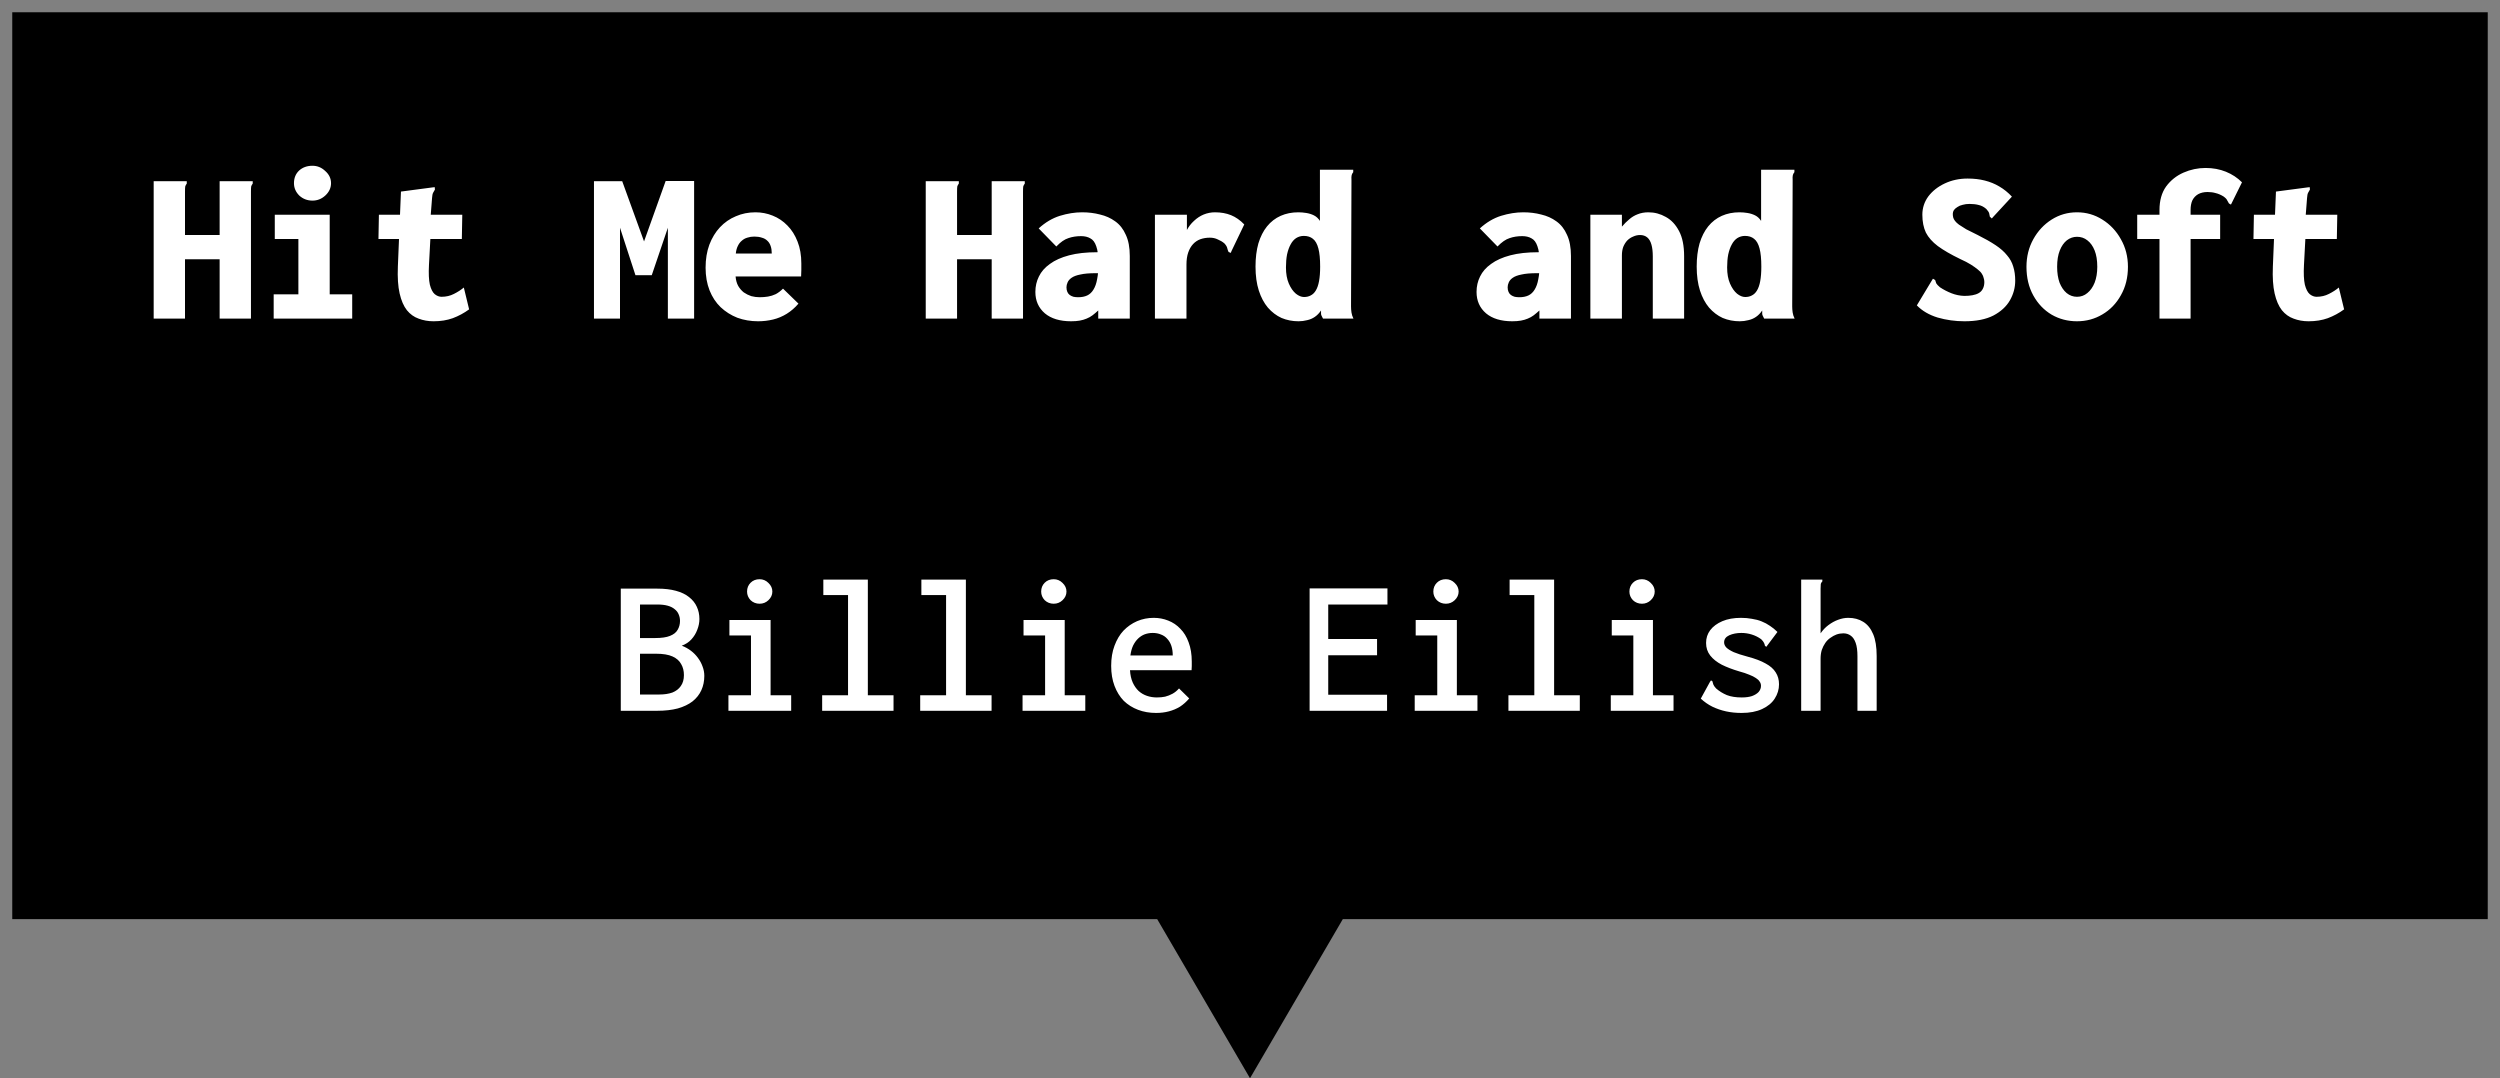 <svg width="102" height="44" viewBox="0 0 102 44" fill="none" xmlns="http://www.w3.org/2000/svg">
<rect x="0" y="0" width="102" height="44" fill="#808080" stroke="none"/>
<path d="M47.5 37H1V1H101V37H54.5L51 43L47.5 37Z" fill="black" stroke="black"/>
<path d="M6.27 7.393H7.539H7.62V7.492C7.59 7.528 7.569 7.567 7.557 7.609C7.551 7.651 7.548 7.723 7.548 7.825V9.589H8.961V7.393H10.23H10.311V7.492C10.281 7.528 10.26 7.567 10.248 7.609C10.242 7.651 10.239 7.723 10.239 7.825V13H8.961V10.579H7.548V13H6.27V7.393ZM11.166 13V12.01H12.174V9.751H11.211V8.761H13.452V12.01H14.37V13H11.166ZM12.75 8.185C12.54 8.185 12.36 8.116 12.21 7.978C12.066 7.834 11.994 7.666 11.994 7.474C11.994 7.264 12.063 7.093 12.201 6.961C12.345 6.829 12.528 6.763 12.75 6.763C12.948 6.763 13.122 6.835 13.272 6.979C13.428 7.117 13.506 7.282 13.506 7.474C13.506 7.666 13.428 7.834 13.272 7.978C13.122 8.116 12.948 8.185 12.75 8.185ZM17.691 13.108C17.469 13.108 17.265 13.072 17.079 13C16.893 12.934 16.734 12.82 16.602 12.658C16.47 12.49 16.371 12.262 16.305 11.974C16.239 11.686 16.215 11.32 16.233 10.876L16.359 7.816L17.655 7.645L17.736 7.636L17.745 7.735C17.721 7.777 17.697 7.819 17.673 7.861C17.649 7.903 17.634 7.975 17.628 8.077L17.52 9.463H17.574L17.502 10.813C17.484 11.155 17.496 11.422 17.538 11.614C17.586 11.8 17.652 11.929 17.736 12.001C17.826 12.073 17.919 12.109 18.015 12.109C18.201 12.109 18.369 12.07 18.519 11.992C18.675 11.914 18.81 11.827 18.924 11.731L19.14 12.622C18.936 12.772 18.714 12.892 18.474 12.982C18.24 13.066 17.979 13.108 17.691 13.108ZM15.459 8.761H18.861L18.843 9.751H15.441L15.459 8.761ZM24.234 13V7.393H25.386L26.277 9.85L27.159 7.384H28.32V13H27.249V9.292L26.592 11.227H25.926L25.296 9.292V13H24.234ZM30.93 13.108C30.63 13.108 30.348 13.06 30.084 12.964C29.826 12.862 29.598 12.718 29.4 12.532C29.208 12.346 29.058 12.118 28.95 11.848C28.842 11.572 28.788 11.263 28.788 10.921C28.788 10.573 28.839 10.261 28.941 9.985C29.049 9.703 29.193 9.466 29.373 9.274C29.559 9.076 29.775 8.926 30.021 8.824C30.267 8.716 30.534 8.662 30.822 8.662C31.068 8.662 31.302 8.707 31.524 8.797C31.752 8.887 31.953 9.022 32.127 9.202C32.301 9.376 32.439 9.595 32.541 9.859C32.643 10.117 32.694 10.414 32.694 10.75C32.694 10.822 32.694 10.912 32.694 11.02C32.694 11.128 32.691 11.215 32.685 11.281H30.012C30.024 11.431 30.06 11.56 30.12 11.668C30.18 11.77 30.255 11.857 30.345 11.929C30.441 11.995 30.543 12.046 30.651 12.082C30.765 12.112 30.879 12.127 30.993 12.127C31.113 12.127 31.227 12.118 31.335 12.1C31.443 12.082 31.548 12.049 31.65 12.001C31.752 11.947 31.851 11.872 31.947 11.776L32.577 12.388C32.433 12.556 32.274 12.694 32.1 12.802C31.926 12.91 31.74 12.988 31.542 13.036C31.344 13.084 31.14 13.108 30.93 13.108ZM30.021 10.345H31.488C31.488 10.225 31.473 10.123 31.443 10.039C31.413 9.949 31.368 9.877 31.308 9.823C31.248 9.763 31.173 9.721 31.083 9.697C30.993 9.667 30.891 9.652 30.777 9.652C30.675 9.652 30.579 9.667 30.489 9.697C30.405 9.721 30.33 9.763 30.264 9.823C30.198 9.877 30.144 9.949 30.102 10.039C30.06 10.123 30.033 10.225 30.021 10.345ZM37.77 7.393H39.039H39.12V7.492C39.09 7.528 39.069 7.567 39.057 7.609C39.051 7.651 39.048 7.723 39.048 7.825V9.589H40.461V7.393H41.73H41.811V7.492C41.781 7.528 41.76 7.567 41.748 7.609C41.742 7.651 41.739 7.723 41.739 7.825V13H40.461V10.579H39.048V13H37.77V7.393ZM43.701 13.108C43.245 13.108 42.888 13 42.63 12.784C42.372 12.562 42.243 12.271 42.243 11.911C42.243 11.683 42.291 11.473 42.387 11.281C42.483 11.083 42.633 10.912 42.837 10.768C43.041 10.618 43.302 10.501 43.62 10.417C43.938 10.333 44.319 10.291 44.763 10.291C44.781 10.291 44.814 10.291 44.862 10.291C44.91 10.291 44.964 10.291 45.024 10.291C45.084 10.291 45.135 10.291 45.177 10.291L45.213 11.137C45.177 11.137 45.126 11.137 45.06 11.137C44.994 11.137 44.925 11.14 44.853 11.146C44.787 11.146 44.736 11.146 44.7 11.146C44.442 11.146 44.235 11.164 44.079 11.2C43.923 11.23 43.803 11.275 43.719 11.335C43.641 11.389 43.587 11.452 43.557 11.524C43.527 11.59 43.512 11.656 43.512 11.722C43.512 11.794 43.524 11.857 43.548 11.911C43.572 11.965 43.605 12.007 43.647 12.037C43.689 12.067 43.74 12.091 43.8 12.109C43.86 12.121 43.923 12.127 43.989 12.127C44.133 12.127 44.256 12.103 44.358 12.055C44.46 12.007 44.544 11.929 44.61 11.821C44.682 11.707 44.733 11.563 44.763 11.389C44.799 11.215 44.817 11.002 44.817 10.75C44.817 10.444 44.787 10.21 44.727 10.048C44.673 9.886 44.592 9.778 44.484 9.724C44.382 9.664 44.256 9.634 44.106 9.634C43.92 9.634 43.749 9.661 43.593 9.715C43.437 9.763 43.272 9.877 43.098 10.057L42.378 9.319C42.648 9.073 42.936 8.902 43.242 8.806C43.554 8.71 43.857 8.662 44.151 8.662C44.409 8.662 44.652 8.692 44.88 8.752C45.114 8.806 45.321 8.899 45.501 9.031C45.687 9.163 45.831 9.346 45.933 9.58C46.041 9.808 46.095 10.096 46.095 10.444V13H44.808V12.667C44.73 12.739 44.652 12.805 44.574 12.865C44.502 12.919 44.421 12.964 44.331 13C44.247 13.036 44.154 13.063 44.052 13.081C43.95 13.099 43.833 13.108 43.701 13.108ZM47.121 8.761H48.426V9.922L48.282 9.886C48.3 9.706 48.345 9.544 48.417 9.4C48.495 9.25 48.594 9.121 48.714 9.013C48.834 8.899 48.966 8.812 49.11 8.752C49.26 8.692 49.413 8.662 49.569 8.662C49.815 8.662 50.034 8.701 50.226 8.779C50.418 8.857 50.598 8.983 50.766 9.157L50.244 10.246L50.217 10.318L50.127 10.282C50.103 10.234 50.085 10.183 50.073 10.129C50.061 10.069 50.022 10.003 49.956 9.931C49.878 9.865 49.788 9.811 49.686 9.769C49.59 9.721 49.482 9.697 49.362 9.697C49.224 9.697 49.095 9.718 48.975 9.76C48.861 9.802 48.762 9.868 48.678 9.958C48.594 10.048 48.528 10.162 48.48 10.3C48.432 10.438 48.408 10.603 48.408 10.795V13H47.121V8.761ZM52.98 13.108C52.734 13.108 52.503 13.063 52.287 12.973C52.077 12.877 51.891 12.736 51.729 12.55C51.573 12.364 51.45 12.133 51.36 11.857C51.27 11.575 51.225 11.248 51.225 10.876C51.225 10.522 51.264 10.207 51.342 9.931C51.426 9.655 51.543 9.424 51.693 9.238C51.849 9.046 52.035 8.902 52.251 8.806C52.467 8.71 52.707 8.662 52.971 8.662C53.079 8.662 53.187 8.671 53.295 8.689C53.409 8.707 53.514 8.74 53.61 8.788C53.706 8.836 53.787 8.911 53.853 9.013V6.925H55.131H55.212V7.024C55.182 7.06 55.161 7.099 55.149 7.141C55.137 7.183 55.134 7.255 55.14 7.357L55.122 12.496C55.122 12.58 55.128 12.664 55.14 12.748C55.152 12.832 55.179 12.916 55.221 13H53.979C53.949 12.94 53.928 12.898 53.916 12.874C53.904 12.85 53.898 12.823 53.898 12.793C53.898 12.763 53.898 12.721 53.898 12.667C53.826 12.775 53.742 12.862 53.646 12.928C53.55 12.994 53.445 13.039 53.331 13.063C53.217 13.093 53.1 13.108 52.98 13.108ZM53.205 12.118C53.307 12.118 53.397 12.097 53.475 12.055C53.559 12.013 53.628 11.947 53.682 11.857C53.742 11.761 53.787 11.632 53.817 11.47C53.847 11.308 53.862 11.11 53.862 10.876C53.862 10.564 53.838 10.318 53.79 10.138C53.742 9.952 53.667 9.82 53.565 9.742C53.469 9.664 53.346 9.625 53.196 9.625C53.082 9.625 52.977 9.655 52.881 9.715C52.791 9.775 52.716 9.862 52.656 9.976C52.596 10.084 52.548 10.219 52.512 10.381C52.482 10.537 52.467 10.714 52.467 10.912C52.467 11.17 52.506 11.389 52.584 11.569C52.662 11.749 52.758 11.887 52.872 11.983C52.986 12.073 53.097 12.118 53.205 12.118ZM61.701 13.108C61.245 13.108 60.888 13 60.63 12.784C60.372 12.562 60.243 12.271 60.243 11.911C60.243 11.683 60.291 11.473 60.387 11.281C60.483 11.083 60.633 10.912 60.837 10.768C61.041 10.618 61.302 10.501 61.62 10.417C61.938 10.333 62.319 10.291 62.763 10.291C62.781 10.291 62.814 10.291 62.862 10.291C62.91 10.291 62.964 10.291 63.024 10.291C63.084 10.291 63.135 10.291 63.177 10.291L63.213 11.137C63.177 11.137 63.126 11.137 63.06 11.137C62.994 11.137 62.925 11.14 62.853 11.146C62.787 11.146 62.736 11.146 62.7 11.146C62.442 11.146 62.235 11.164 62.079 11.2C61.923 11.23 61.803 11.275 61.719 11.335C61.641 11.389 61.587 11.452 61.557 11.524C61.527 11.59 61.512 11.656 61.512 11.722C61.512 11.794 61.524 11.857 61.548 11.911C61.572 11.965 61.605 12.007 61.647 12.037C61.689 12.067 61.74 12.091 61.8 12.109C61.86 12.121 61.923 12.127 61.989 12.127C62.133 12.127 62.256 12.103 62.358 12.055C62.46 12.007 62.544 11.929 62.61 11.821C62.682 11.707 62.733 11.563 62.763 11.389C62.799 11.215 62.817 11.002 62.817 10.75C62.817 10.444 62.787 10.21 62.727 10.048C62.673 9.886 62.592 9.778 62.484 9.724C62.382 9.664 62.256 9.634 62.106 9.634C61.92 9.634 61.749 9.661 61.593 9.715C61.437 9.763 61.272 9.877 61.098 10.057L60.378 9.319C60.648 9.073 60.936 8.902 61.242 8.806C61.554 8.71 61.857 8.662 62.151 8.662C62.409 8.662 62.652 8.692 62.88 8.752C63.114 8.806 63.321 8.899 63.501 9.031C63.687 9.163 63.831 9.346 63.933 9.58C64.041 9.808 64.095 10.096 64.095 10.444V13H62.808V12.667C62.73 12.739 62.652 12.805 62.574 12.865C62.502 12.919 62.421 12.964 62.331 13C62.247 13.036 62.154 13.063 62.052 13.081C61.95 13.099 61.833 13.108 61.701 13.108ZM64.887 13V8.761H66.174V9.247C66.27 9.133 66.369 9.034 66.471 8.95C66.573 8.86 66.687 8.791 66.813 8.743C66.945 8.689 67.092 8.662 67.254 8.662C67.506 8.662 67.743 8.725 67.965 8.851C68.187 8.971 68.367 9.163 68.505 9.427C68.643 9.685 68.712 10.027 68.712 10.453V13H67.434V10.462C67.434 10.27 67.416 10.111 67.38 9.985C67.344 9.853 67.287 9.754 67.209 9.688C67.131 9.622 67.032 9.589 66.912 9.589C66.816 9.589 66.723 9.61 66.633 9.652C66.543 9.688 66.462 9.742 66.39 9.814C66.324 9.886 66.27 9.973 66.228 10.075C66.192 10.177 66.174 10.291 66.174 10.417V13H64.887ZM70.98 13.108C70.734 13.108 70.503 13.063 70.287 12.973C70.077 12.877 69.891 12.736 69.729 12.55C69.573 12.364 69.45 12.133 69.36 11.857C69.27 11.575 69.225 11.248 69.225 10.876C69.225 10.522 69.264 10.207 69.342 9.931C69.426 9.655 69.543 9.424 69.693 9.238C69.849 9.046 70.035 8.902 70.251 8.806C70.467 8.71 70.707 8.662 70.971 8.662C71.079 8.662 71.187 8.671 71.295 8.689C71.409 8.707 71.514 8.74 71.61 8.788C71.706 8.836 71.787 8.911 71.853 9.013V6.925H73.131H73.212V7.024C73.182 7.06 73.161 7.099 73.149 7.141C73.137 7.183 73.134 7.255 73.14 7.357L73.122 12.496C73.122 12.58 73.128 12.664 73.14 12.748C73.152 12.832 73.179 12.916 73.221 13H71.979C71.949 12.94 71.928 12.898 71.916 12.874C71.904 12.85 71.898 12.823 71.898 12.793C71.898 12.763 71.898 12.721 71.898 12.667C71.826 12.775 71.742 12.862 71.646 12.928C71.55 12.994 71.445 13.039 71.331 13.063C71.217 13.093 71.1 13.108 70.98 13.108ZM71.205 12.118C71.307 12.118 71.397 12.097 71.475 12.055C71.559 12.013 71.628 11.947 71.682 11.857C71.742 11.761 71.787 11.632 71.817 11.47C71.847 11.308 71.862 11.11 71.862 10.876C71.862 10.564 71.838 10.318 71.79 10.138C71.742 9.952 71.667 9.82 71.565 9.742C71.469 9.664 71.346 9.625 71.196 9.625C71.082 9.625 70.977 9.655 70.881 9.715C70.791 9.775 70.716 9.862 70.656 9.976C70.596 10.084 70.548 10.219 70.512 10.381C70.482 10.537 70.467 10.714 70.467 10.912C70.467 11.17 70.506 11.389 70.584 11.569C70.662 11.749 70.758 11.887 70.872 11.983C70.986 12.073 71.097 12.118 71.205 12.118ZM80.151 13.108C79.773 13.108 79.407 13.057 79.053 12.955C78.705 12.847 78.423 12.682 78.207 12.46L78.819 11.443L78.864 11.371L78.954 11.425C78.966 11.467 78.981 11.512 78.999 11.56C79.023 11.602 79.074 11.656 79.152 11.722C79.296 11.818 79.452 11.899 79.62 11.965C79.788 12.031 79.962 12.067 80.142 12.073C80.268 12.073 80.379 12.064 80.475 12.046C80.577 12.028 80.664 11.998 80.736 11.956C80.808 11.914 80.862 11.857 80.898 11.785C80.94 11.707 80.961 11.614 80.961 11.506C80.961 11.452 80.952 11.398 80.934 11.344C80.922 11.284 80.898 11.227 80.862 11.173C80.826 11.113 80.769 11.053 80.691 10.993C80.619 10.933 80.526 10.867 80.412 10.795C80.298 10.723 80.154 10.648 79.98 10.57C79.596 10.384 79.29 10.207 79.062 10.039C78.84 9.871 78.678 9.688 78.576 9.49C78.48 9.286 78.432 9.043 78.432 8.761C78.432 8.485 78.513 8.236 78.675 8.014C78.843 7.792 79.068 7.615 79.35 7.483C79.632 7.351 79.941 7.285 80.277 7.285C80.535 7.285 80.769 7.312 80.979 7.366C81.195 7.42 81.393 7.501 81.573 7.609C81.759 7.717 81.93 7.855 82.086 8.023L81.321 8.851L81.267 8.914L81.186 8.842C81.18 8.794 81.171 8.749 81.159 8.707C81.147 8.659 81.108 8.599 81.042 8.527C80.946 8.443 80.844 8.389 80.736 8.365C80.628 8.335 80.502 8.32 80.358 8.32C80.256 8.32 80.163 8.332 80.079 8.356C79.995 8.374 79.923 8.404 79.863 8.446C79.803 8.482 79.755 8.524 79.719 8.572C79.689 8.62 79.674 8.671 79.674 8.725C79.674 8.779 79.68 8.83 79.692 8.878C79.704 8.92 79.728 8.965 79.764 9.013C79.8 9.061 79.854 9.112 79.926 9.166C80.004 9.22 80.103 9.283 80.223 9.355C80.349 9.421 80.505 9.499 80.691 9.589C80.979 9.733 81.222 9.871 81.42 10.003C81.618 10.135 81.774 10.273 81.888 10.417C82.008 10.555 82.092 10.708 82.14 10.876C82.194 11.044 82.221 11.236 82.221 11.452C82.221 11.734 82.149 12.001 82.005 12.253C81.861 12.505 81.636 12.712 81.33 12.874C81.024 13.03 80.631 13.108 80.151 13.108ZM84.741 13.108C84.363 13.108 84.018 13.018 83.706 12.838C83.394 12.652 83.145 12.391 82.959 12.055C82.773 11.719 82.68 11.329 82.68 10.885C82.68 10.471 82.773 10.096 82.959 9.76C83.145 9.424 83.394 9.157 83.706 8.959C84.018 8.761 84.363 8.662 84.741 8.662C85.119 8.662 85.464 8.761 85.776 8.959C86.094 9.157 86.346 9.424 86.532 9.76C86.724 10.096 86.82 10.471 86.82 10.885C86.82 11.323 86.724 11.71 86.532 12.046C86.346 12.382 86.094 12.643 85.776 12.829C85.464 13.015 85.119 13.108 84.741 13.108ZM84.741 12.109C84.903 12.109 85.044 12.058 85.164 11.956C85.29 11.854 85.389 11.713 85.461 11.533C85.533 11.347 85.569 11.131 85.569 10.885C85.569 10.621 85.533 10.399 85.461 10.219C85.389 10.039 85.29 9.901 85.164 9.805C85.044 9.709 84.903 9.661 84.741 9.661C84.591 9.661 84.453 9.709 84.327 9.805C84.207 9.901 84.111 10.039 84.039 10.219C83.967 10.399 83.931 10.621 83.931 10.885C83.931 11.131 83.964 11.347 84.03 11.533C84.102 11.713 84.198 11.854 84.318 11.956C84.444 12.058 84.585 12.109 84.741 12.109ZM88.107 9.751H87.198V8.761H88.107V8.572C88.107 8.182 88.197 7.861 88.377 7.609C88.563 7.357 88.8 7.168 89.088 7.042C89.376 6.916 89.676 6.853 89.988 6.853C90.288 6.853 90.564 6.904 90.816 7.006C91.068 7.108 91.287 7.252 91.473 7.438L91.059 8.275L91.023 8.347L90.942 8.302C90.918 8.26 90.894 8.218 90.87 8.176C90.852 8.128 90.801 8.074 90.717 8.014C90.609 7.948 90.504 7.903 90.402 7.879C90.3 7.849 90.189 7.834 90.069 7.834C89.919 7.834 89.79 7.864 89.682 7.924C89.58 7.984 89.502 8.068 89.448 8.176C89.4 8.284 89.376 8.413 89.376 8.563V8.761H90.582V9.751H89.376V13H88.107V9.751ZM94.191 13.108C93.969 13.108 93.765 13.072 93.579 13C93.393 12.934 93.234 12.82 93.102 12.658C92.97 12.49 92.871 12.262 92.805 11.974C92.739 11.686 92.715 11.32 92.733 10.876L92.859 7.816L94.155 7.645L94.236 7.636L94.245 7.735C94.221 7.777 94.197 7.819 94.173 7.861C94.149 7.903 94.134 7.975 94.128 8.077L94.02 9.463H94.074L94.002 10.813C93.984 11.155 93.996 11.422 94.038 11.614C94.086 11.8 94.152 11.929 94.236 12.001C94.326 12.073 94.419 12.109 94.515 12.109C94.701 12.109 94.869 12.07 95.019 11.992C95.175 11.914 95.31 11.827 95.424 11.731L95.64 12.622C95.436 12.772 95.214 12.892 94.974 12.982C94.74 13.066 94.479 13.108 94.191 13.108ZM91.959 8.761H95.361L95.343 9.751H91.941L91.959 8.761Z" fill="white"/>
<path d="M25.328 29V24.016H26.816C27.109 24.016 27.363 24.045 27.576 24.104C27.795 24.163 27.973 24.248 28.112 24.36C28.256 24.472 28.363 24.605 28.432 24.76C28.501 24.909 28.536 25.075 28.536 25.256C28.536 25.4 28.507 25.547 28.448 25.696C28.395 25.84 28.315 25.971 28.208 26.088C28.107 26.2 27.976 26.285 27.816 26.344C27.955 26.397 28.08 26.467 28.192 26.552C28.304 26.637 28.4 26.736 28.48 26.848C28.56 26.955 28.621 27.069 28.664 27.192C28.712 27.315 28.736 27.443 28.736 27.576C28.736 27.789 28.696 27.984 28.616 28.16C28.536 28.336 28.416 28.488 28.256 28.616C28.096 28.739 27.896 28.835 27.656 28.904C27.416 28.968 27.133 29 26.808 29H25.328ZM26.112 28.336H26.896C27.104 28.336 27.283 28.309 27.432 28.256C27.581 28.197 27.696 28.109 27.776 27.992C27.861 27.875 27.904 27.725 27.904 27.544C27.904 27.373 27.867 27.224 27.792 27.096C27.723 26.963 27.605 26.859 27.44 26.784C27.275 26.709 27.051 26.672 26.768 26.672H26.112V28.336ZM26.112 26.032H26.736C26.992 26.032 27.192 26.003 27.336 25.944C27.485 25.885 27.589 25.803 27.648 25.696C27.712 25.589 27.744 25.469 27.744 25.336C27.744 25.235 27.725 25.144 27.688 25.064C27.656 24.984 27.603 24.915 27.528 24.856C27.453 24.792 27.357 24.744 27.24 24.712C27.123 24.68 26.984 24.664 26.824 24.664H26.112V26.032ZM29.72 29V28.368H30.64V25.928H29.76V25.296H31.44V28.368H32.28V29H29.72ZM30.992 24.632C30.848 24.632 30.725 24.584 30.624 24.488C30.528 24.387 30.48 24.269 30.48 24.136C30.48 23.992 30.528 23.872 30.624 23.776C30.72 23.68 30.843 23.632 30.992 23.632C31.131 23.632 31.251 23.683 31.352 23.784C31.459 23.885 31.512 24.003 31.512 24.136C31.512 24.269 31.459 24.387 31.352 24.488C31.251 24.584 31.131 24.632 30.992 24.632ZM33.544 29V28.368H34.6V24.28H33.592V23.648H35.408V28.368H36.456V29H33.544ZM37.544 29V28.368H38.6V24.28H37.592V23.648H39.408V28.368H40.456V29H37.544ZM41.72 29V28.368H42.64V25.928H41.76V25.296H43.44V28.368H44.28V29H41.72ZM42.992 24.632C42.848 24.632 42.725 24.584 42.624 24.488C42.528 24.387 42.48 24.269 42.48 24.136C42.48 23.992 42.528 23.872 42.624 23.776C42.72 23.68 42.843 23.632 42.992 23.632C43.131 23.632 43.251 23.683 43.352 23.784C43.459 23.885 43.512 24.003 43.512 24.136C43.512 24.269 43.459 24.387 43.352 24.488C43.251 24.584 43.131 24.632 42.992 24.632ZM47.168 29.088C46.901 29.088 46.656 29.045 46.432 28.96C46.208 28.875 46.013 28.752 45.848 28.592C45.688 28.427 45.563 28.224 45.472 27.984C45.381 27.744 45.336 27.472 45.336 27.168C45.336 26.859 45.381 26.584 45.472 26.344C45.563 26.099 45.685 25.893 45.84 25.728C46 25.563 46.184 25.435 46.392 25.344C46.605 25.253 46.832 25.208 47.072 25.208C47.28 25.208 47.477 25.245 47.664 25.32C47.856 25.395 48.021 25.507 48.16 25.656C48.304 25.8 48.416 25.984 48.496 26.208C48.581 26.432 48.624 26.693 48.624 26.992C48.624 27.045 48.624 27.107 48.624 27.176C48.624 27.24 48.621 27.296 48.616 27.344H46.104C46.115 27.536 46.152 27.704 46.216 27.848C46.28 27.987 46.36 28.101 46.456 28.192C46.557 28.283 46.672 28.349 46.8 28.392C46.928 28.435 47.061 28.456 47.2 28.456C47.323 28.456 47.435 28.445 47.536 28.424C47.643 28.397 47.744 28.357 47.84 28.304C47.936 28.251 48.024 28.179 48.104 28.088L48.52 28.496C48.408 28.629 48.283 28.741 48.144 28.832C48.005 28.917 47.853 28.981 47.688 29.024C47.528 29.067 47.355 29.088 47.168 29.088ZM46.12 26.744H47.848C47.848 26.595 47.829 26.464 47.792 26.352C47.755 26.24 47.699 26.144 47.624 26.064C47.555 25.984 47.469 25.925 47.368 25.888C47.267 25.845 47.155 25.824 47.032 25.824C46.915 25.824 46.805 25.843 46.704 25.88C46.608 25.917 46.52 25.973 46.44 26.048C46.36 26.123 46.291 26.219 46.232 26.336C46.179 26.448 46.141 26.584 46.12 26.744ZM53.432 29V24.008H56.608V24.664H54.192V26.072H56.184V26.736H54.192V28.344H56.592V29H53.432ZM57.72 29V28.368H58.64V25.928H57.76V25.296H59.44V28.368H60.28V29H57.72ZM58.992 24.632C58.848 24.632 58.725 24.584 58.624 24.488C58.528 24.387 58.48 24.269 58.48 24.136C58.48 23.992 58.528 23.872 58.624 23.776C58.72 23.68 58.843 23.632 58.992 23.632C59.131 23.632 59.251 23.683 59.352 23.784C59.459 23.885 59.512 24.003 59.512 24.136C59.512 24.269 59.459 24.387 59.352 24.488C59.251 24.584 59.131 24.632 58.992 24.632ZM61.544 29V28.368H62.6V24.28H61.592V23.648H63.408V28.368H64.456V29H61.544ZM65.72 29V28.368H66.64V25.928H65.76V25.296H67.44V28.368H68.28V29H65.72ZM66.992 24.632C66.848 24.632 66.725 24.584 66.624 24.488C66.528 24.387 66.48 24.269 66.48 24.136C66.48 23.992 66.528 23.872 66.624 23.776C66.72 23.68 66.843 23.632 66.992 23.632C67.131 23.632 67.251 23.683 67.352 23.784C67.459 23.885 67.512 24.003 67.512 24.136C67.512 24.269 67.459 24.387 67.352 24.488C67.251 24.584 67.131 24.632 66.992 24.632ZM71.056 29.088C70.832 29.088 70.621 29.067 70.424 29.024C70.227 28.981 70.04 28.917 69.864 28.832C69.693 28.747 69.536 28.637 69.392 28.504L69.76 27.832L69.808 27.76L69.864 27.792C69.875 27.835 69.888 27.88 69.904 27.928C69.92 27.971 69.957 28.024 70.016 28.088C70.144 28.2 70.291 28.291 70.456 28.36C70.621 28.424 70.824 28.456 71.064 28.456C71.229 28.456 71.368 28.437 71.48 28.4C71.597 28.357 71.688 28.301 71.752 28.232C71.816 28.157 71.848 28.075 71.848 27.984C71.848 27.915 71.829 27.856 71.792 27.808C71.76 27.755 71.709 27.707 71.64 27.664C71.571 27.616 71.48 27.571 71.368 27.528C71.256 27.48 71.12 27.435 70.96 27.392C70.688 27.312 70.451 27.221 70.248 27.12C70.045 27.013 69.888 26.888 69.776 26.744C69.664 26.6 69.608 26.429 69.608 26.232C69.608 26.035 69.664 25.861 69.776 25.712C69.893 25.557 70.059 25.435 70.272 25.344C70.485 25.253 70.739 25.208 71.032 25.208C71.192 25.208 71.341 25.221 71.48 25.248C71.624 25.269 71.755 25.304 71.872 25.352C71.995 25.4 72.109 25.461 72.216 25.536C72.323 25.605 72.424 25.688 72.52 25.784L72.112 26.328L72.064 26.392L72.008 26.344C72.003 26.301 71.989 26.261 71.968 26.224C71.952 26.187 71.915 26.139 71.856 26.08C71.739 25.995 71.611 25.931 71.472 25.888C71.333 25.845 71.192 25.824 71.048 25.824C70.861 25.824 70.696 25.856 70.552 25.92C70.413 25.984 70.344 26.08 70.344 26.208C70.344 26.283 70.373 26.352 70.432 26.416C70.496 26.48 70.597 26.544 70.736 26.608C70.875 26.667 71.064 26.728 71.304 26.792C71.608 26.872 71.853 26.965 72.04 27.072C72.227 27.173 72.363 27.293 72.448 27.432C72.539 27.571 72.584 27.733 72.584 27.92C72.584 28.128 72.525 28.323 72.408 28.504C72.296 28.68 72.125 28.821 71.896 28.928C71.667 29.035 71.387 29.088 71.056 29.088ZM73.488 23.648H74.272H74.352V23.72C74.32 23.752 74.299 23.787 74.288 23.824C74.283 23.861 74.28 23.925 74.28 24.016V25.84C74.371 25.707 74.477 25.595 74.6 25.504C74.728 25.408 74.859 25.336 74.992 25.288C75.131 25.235 75.269 25.208 75.408 25.208C75.643 25.208 75.845 25.261 76.016 25.368C76.192 25.475 76.328 25.643 76.424 25.872C76.52 26.096 76.568 26.395 76.568 26.768V29H75.784V26.776C75.784 26.547 75.76 26.365 75.712 26.232C75.664 26.093 75.597 25.995 75.512 25.936C75.427 25.872 75.325 25.84 75.208 25.84C75.112 25.84 75.019 25.856 74.928 25.888C74.843 25.92 74.76 25.965 74.68 26.024C74.6 26.077 74.531 26.147 74.472 26.232C74.413 26.317 74.365 26.413 74.328 26.52C74.296 26.627 74.28 26.744 74.28 26.872V29H73.488V23.648Z" fill="white"/>
</svg>
